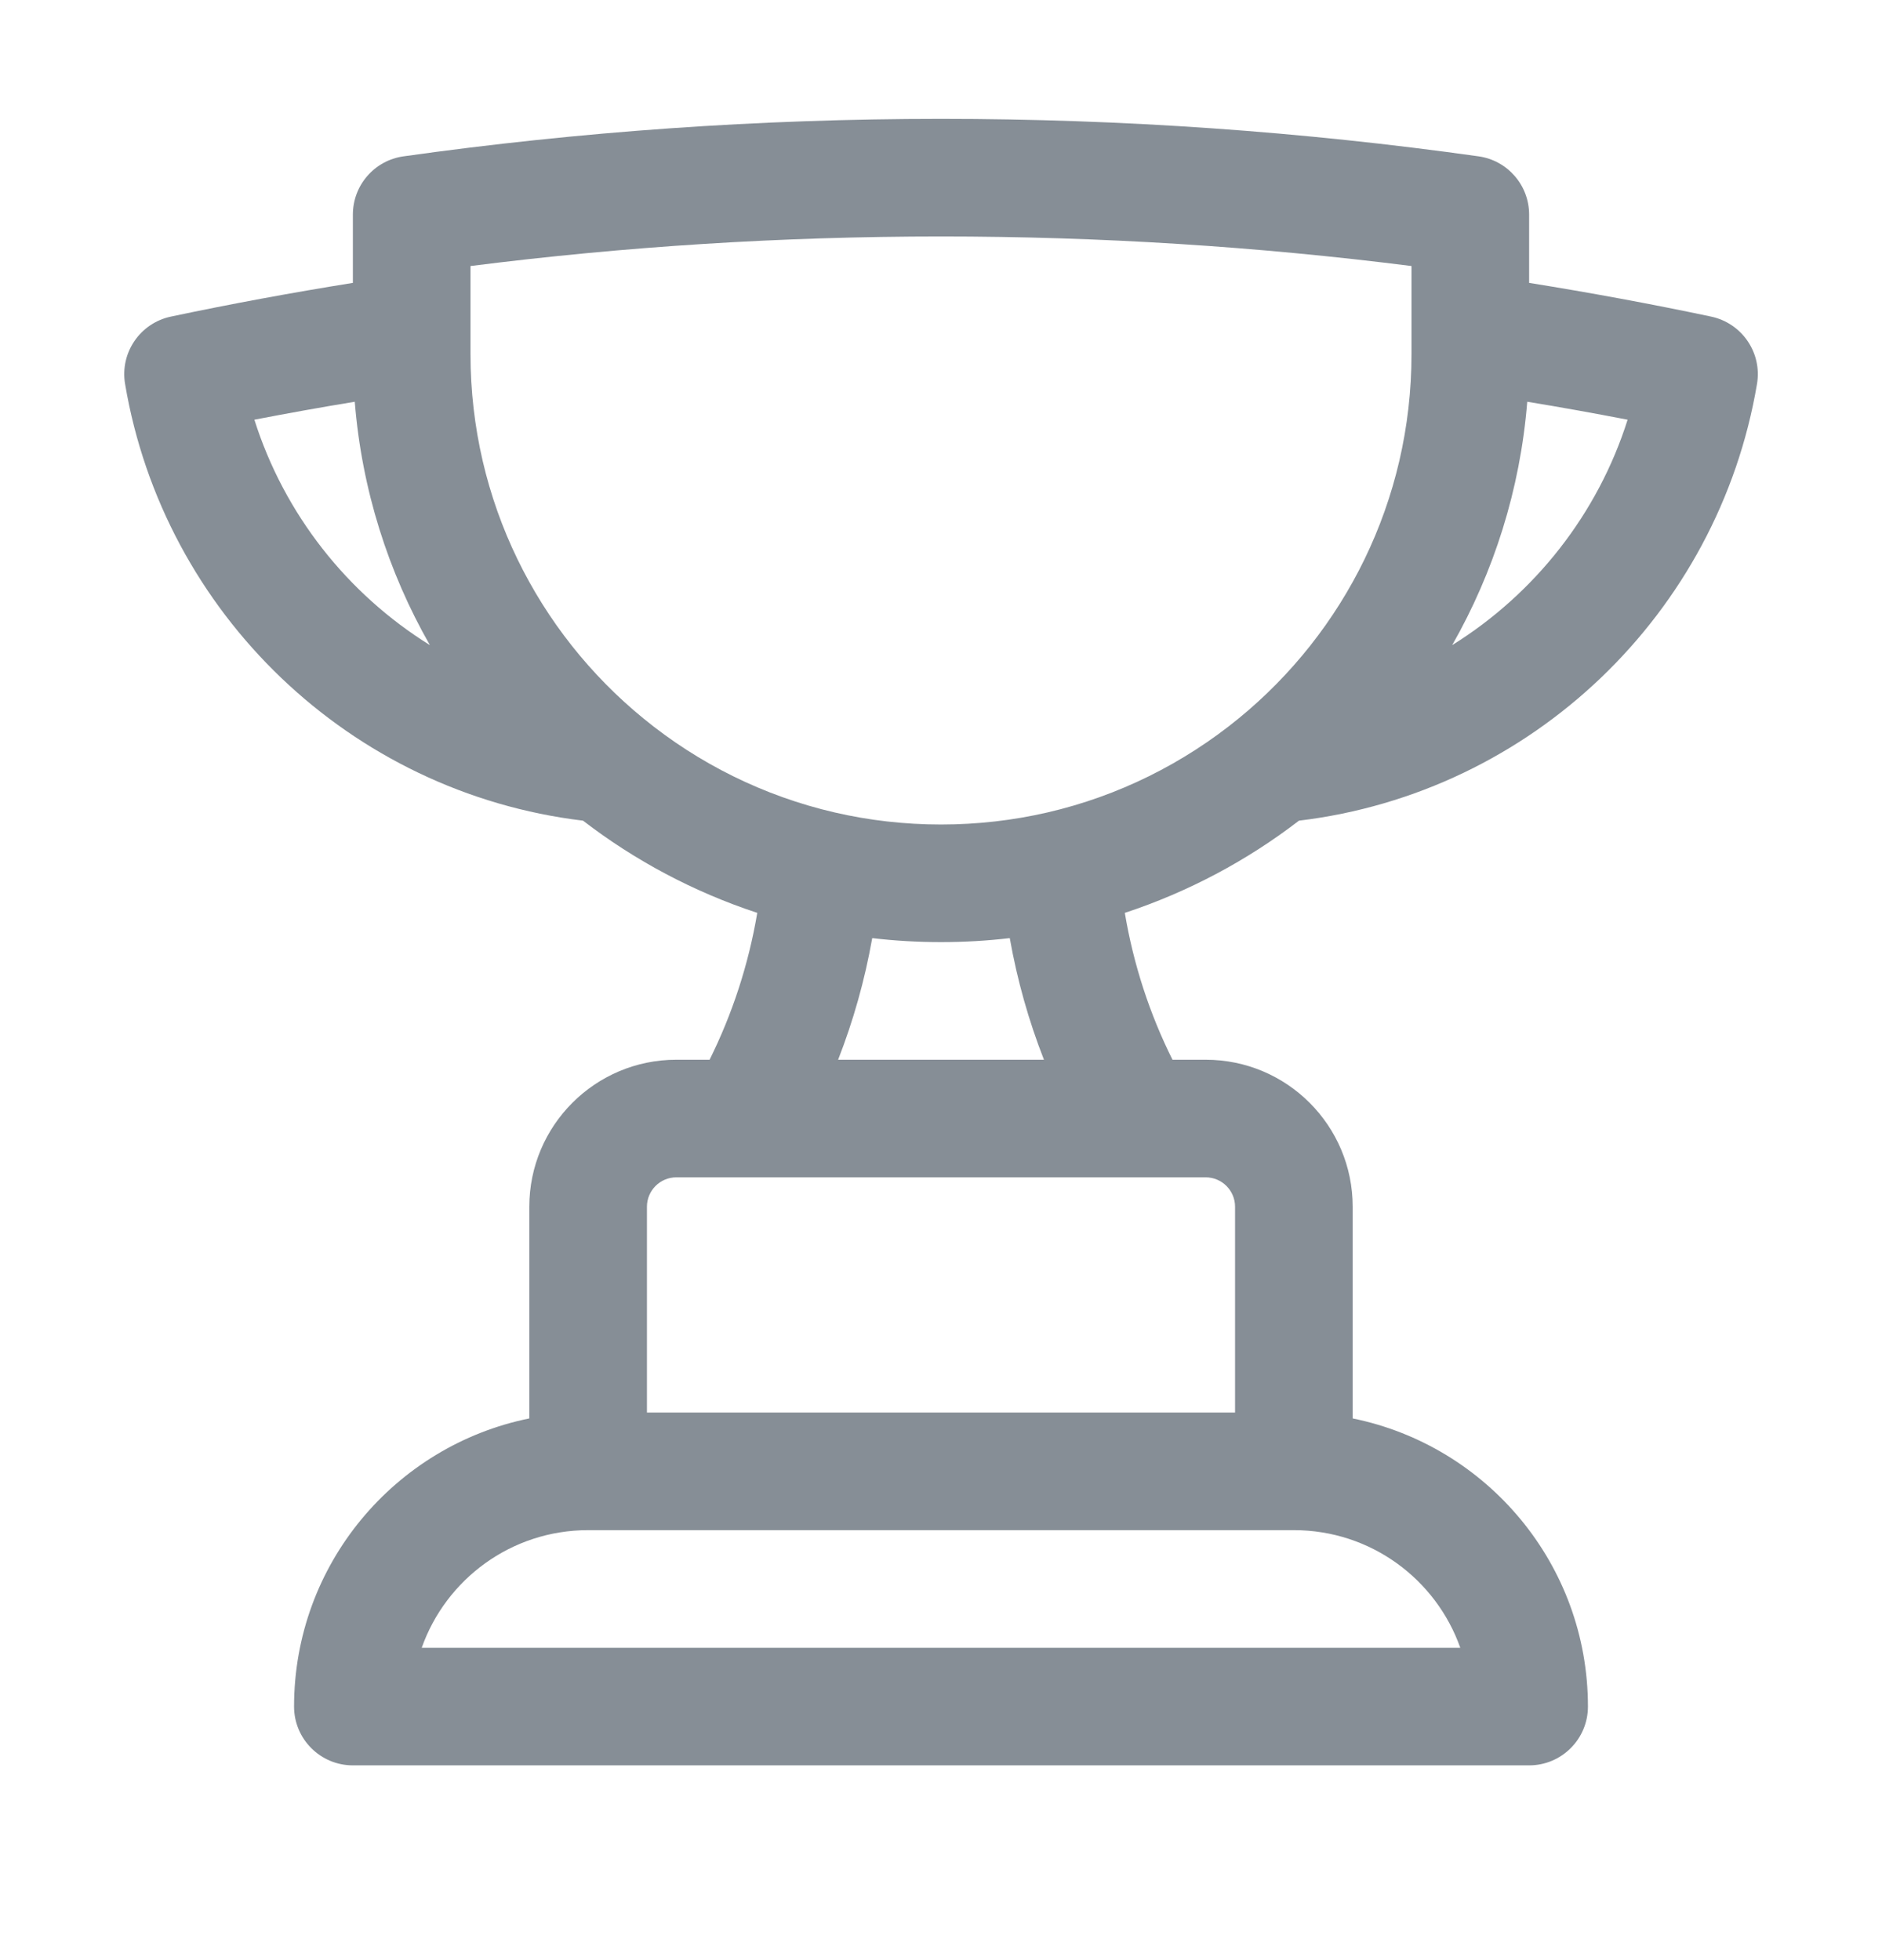 <svg width="24" height="25" viewBox="0 0 24 25" fill="none" xmlns="http://www.w3.org/2000/svg">
<path fill-rule="evenodd" clip-rule="evenodd" d="M6 3.393V4.516C6 6.389 6.858 8.062 8.205 9.163C8.905 9.736 9.737 10.153 10.647 10.363C11.081 10.463 11.534 10.516 12 10.516C12.466 10.516 12.919 10.463 13.354 10.363C14.264 10.153 15.095 9.736 15.796 9.163C17.142 8.062 18 6.389 18 4.516V3.393C16.035 3.144 14.033 3.016 12 3.016C9.967 3.016 7.965 3.144 6 3.393ZM5.146 1.994C7.386 1.679 9.674 1.516 12 1.516C14.326 1.516 16.615 1.679 18.855 1.994C19.225 2.046 19.5 2.363 19.5 2.737V3.608C20.28 3.733 21.054 3.876 21.821 4.038C22.215 4.122 22.473 4.5 22.406 4.897C21.912 7.824 19.536 10.11 16.565 10.467C15.903 10.976 15.154 11.376 14.344 11.643C14.455 12.305 14.662 12.934 14.952 13.516H15.375C16.411 13.516 17.25 14.356 17.25 15.391V18.091C18.962 18.439 20.25 19.952 20.25 21.766C20.25 22.18 19.914 22.516 19.5 22.516H4.5C4.086 22.516 3.75 22.18 3.75 21.766C3.75 19.952 5.038 18.439 6.75 18.091V15.391C6.75 14.356 7.59 13.516 8.625 13.516H9.049C9.338 12.934 9.545 12.305 9.657 11.643C8.846 11.376 8.097 10.976 7.435 10.467C4.464 10.11 2.089 7.824 1.595 4.897C1.528 4.5 1.785 4.122 2.179 4.038C2.946 3.876 3.72 3.733 4.5 3.608V2.737C4.5 2.363 4.775 2.046 5.146 1.994ZM4.524 5.124C4.096 5.194 3.669 5.271 3.244 5.353C3.625 6.557 4.429 7.573 5.482 8.228C4.952 7.299 4.614 6.246 4.524 5.124ZM11.123 11.965C11.028 12.502 10.881 13.021 10.688 13.516H13.313C13.119 13.021 12.972 12.502 12.877 11.965C12.589 11.999 12.297 12.016 12 12.016C11.704 12.016 11.411 11.999 11.123 11.965ZM8.25 18.016H15.75V15.391C15.75 15.184 15.582 15.016 15.375 15.016H8.625C8.418 15.016 8.25 15.184 8.25 15.391V18.016ZM18.519 8.228C19.571 7.573 20.375 6.557 20.756 5.353C20.331 5.271 19.905 5.194 19.476 5.124C19.386 6.246 19.048 7.299 18.519 8.228ZM5.378 21.016H18.622C18.313 20.142 17.48 19.516 16.5 19.516H7.5C6.52 19.516 5.687 20.142 5.378 21.016Z" fill="#868E96"/>
</svg>
